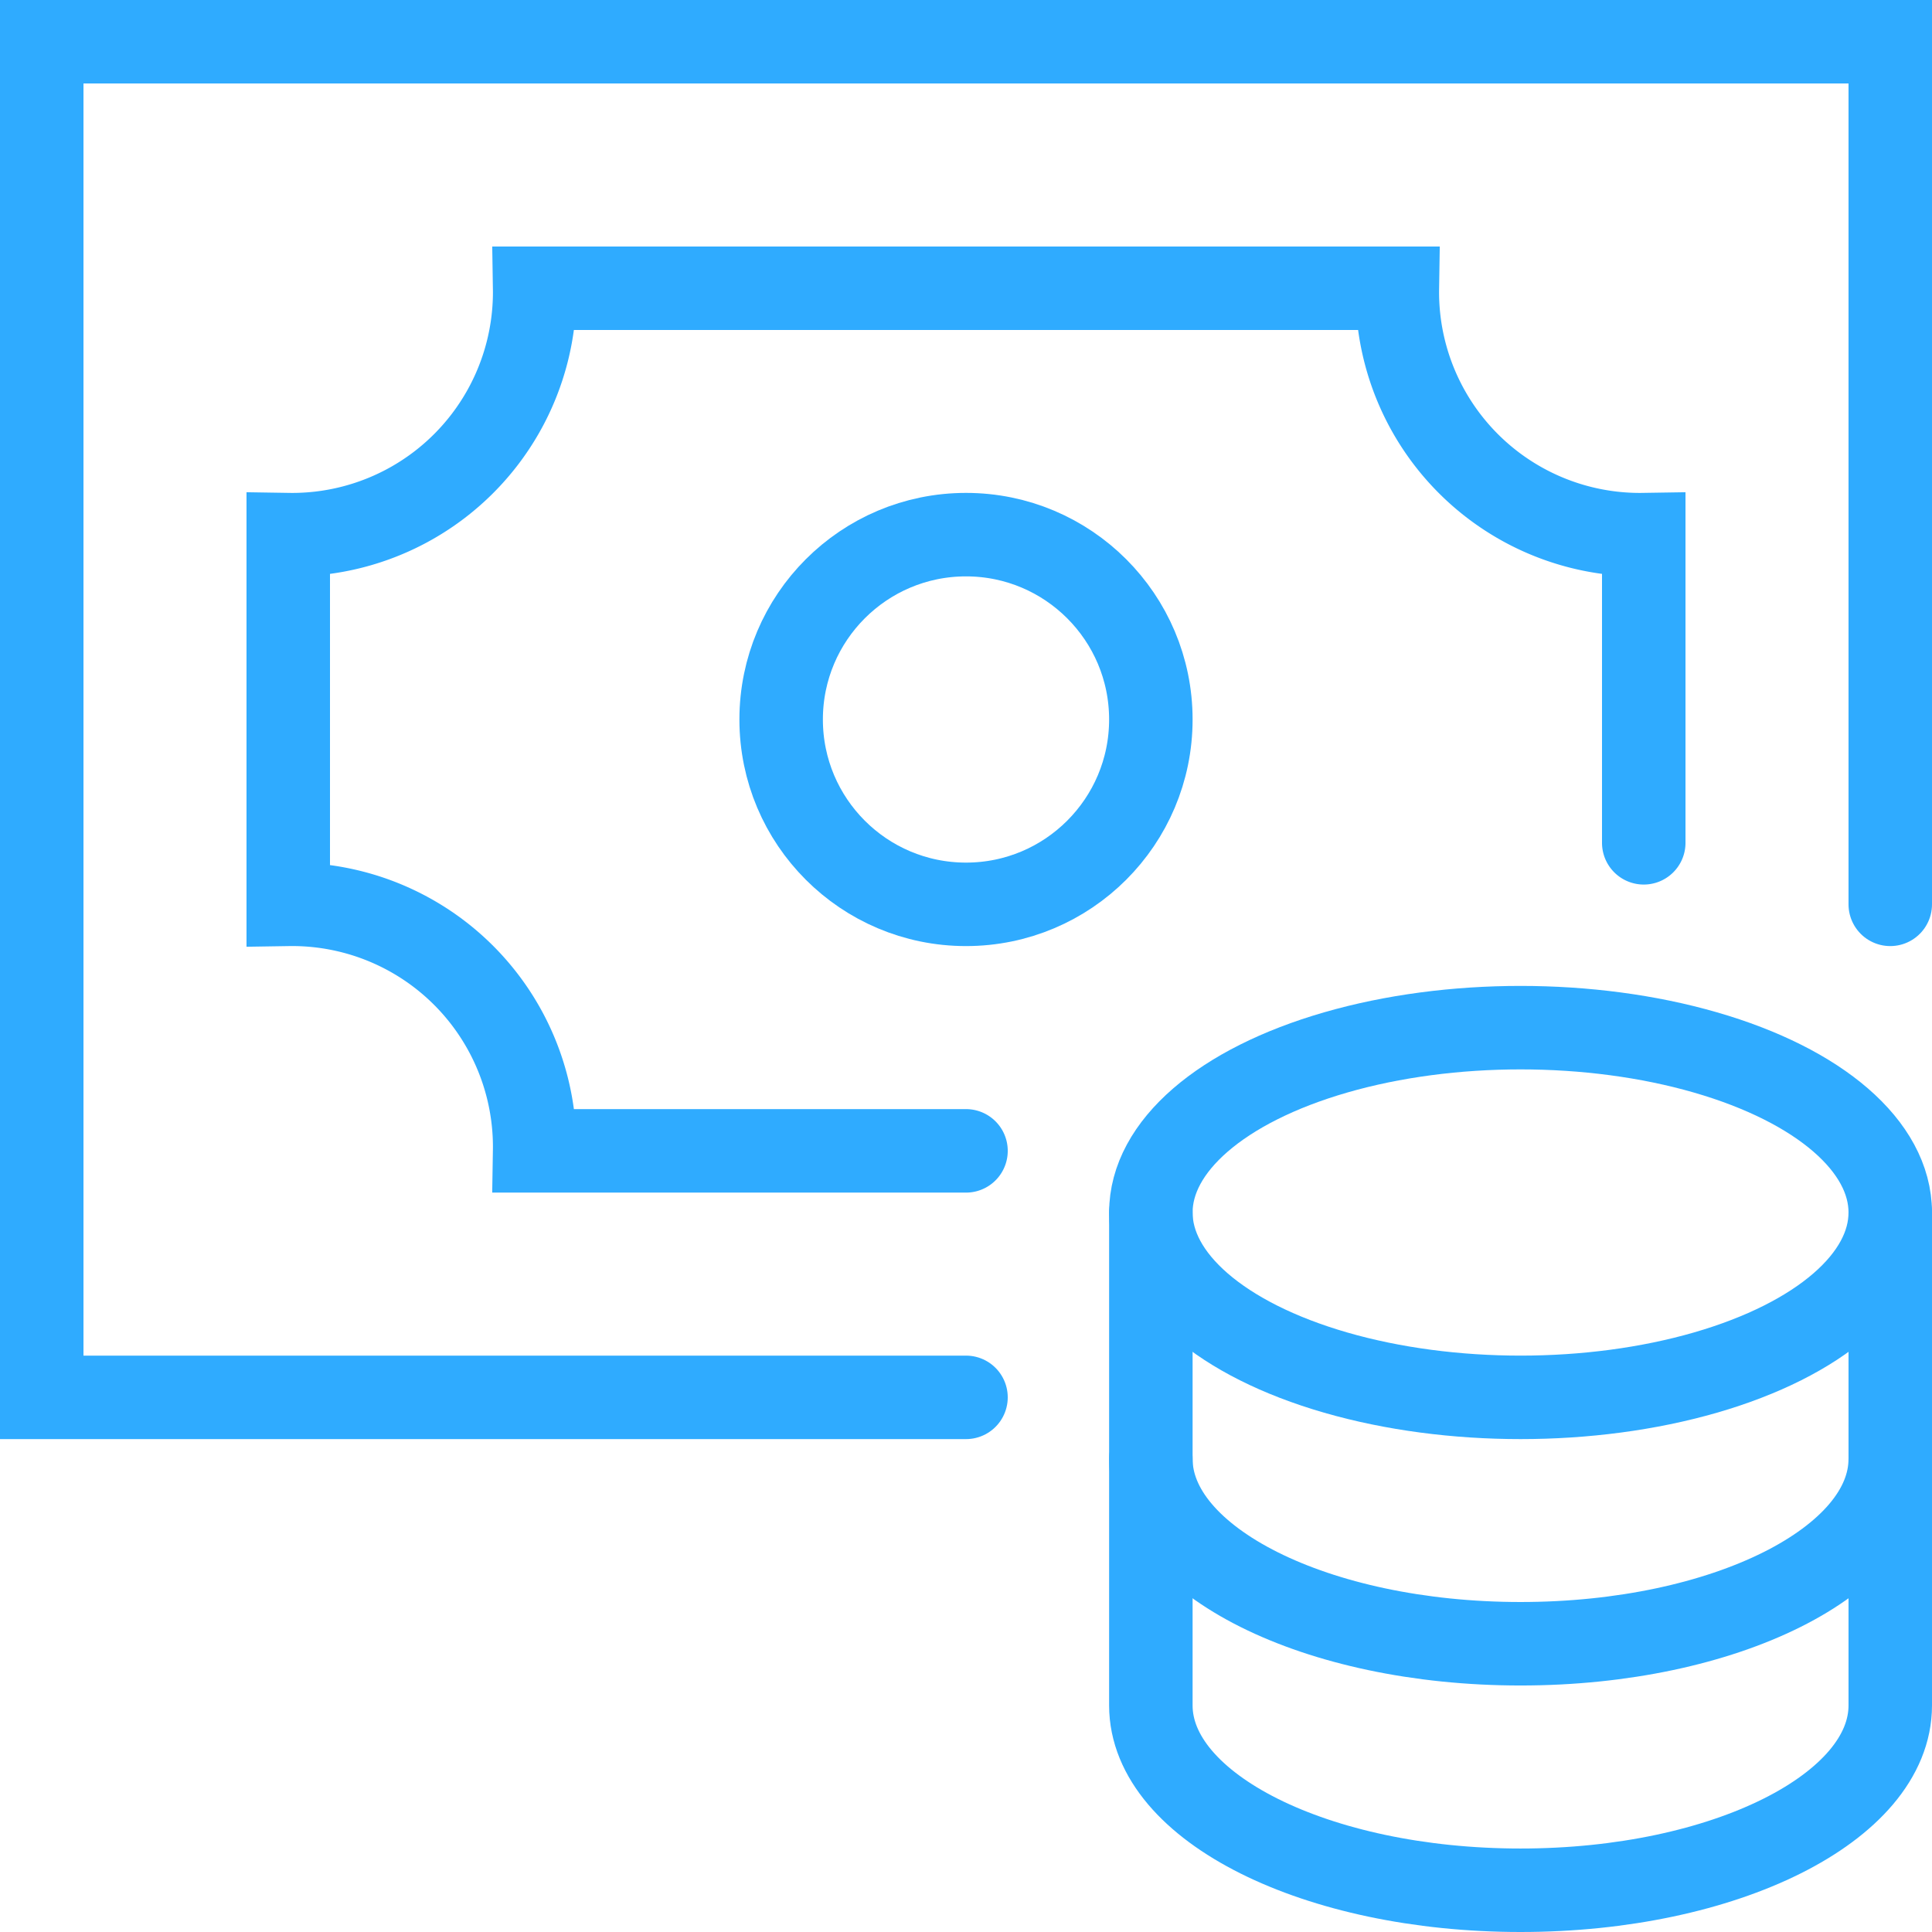 <svg id="Layer_1" data-name="Layer 1" xmlns="http://www.w3.org/2000/svg" viewBox="0 0 162 162"><defs><style>.cls-1{fill:none;stroke:#2fabff;stroke-linecap:round;stroke-miterlimit:10;stroke-width:7px;}</style></defs><title>money-coins</title><polyline class="cls-1" points="81 117.17 3.5 117.17 3.5 3.5 158.5 3.5 158.5 75.83"/><circle class="cls-1" cx="81" cy="60.33" r="15.5"/><path class="cls-1" d="M191.83,124.67V98.83a20.34,20.34,0,0,1-20.66-20.66H98.83A20.34,20.34,0,0,1,78.17,98.83v31A20.34,20.34,0,0,1,98.83,150.5H135" transform="translate(-54 -54)"/><path class="cls-1" d="M150.5,155.67v20.66c0,8.56,13.88,15.5,31,15.5s31-6.94,31-15.5V155.67" transform="translate(-54 -54)"/><path class="cls-1" d="M150.5,176.33V197c0,8.56,13.88,15.5,31,15.5s31-6.94,31-15.5V176.33" transform="translate(-54 -54)"/><ellipse class="cls-1" cx="127.5" cy="101.67" rx="31" ry="15.5"/></svg>